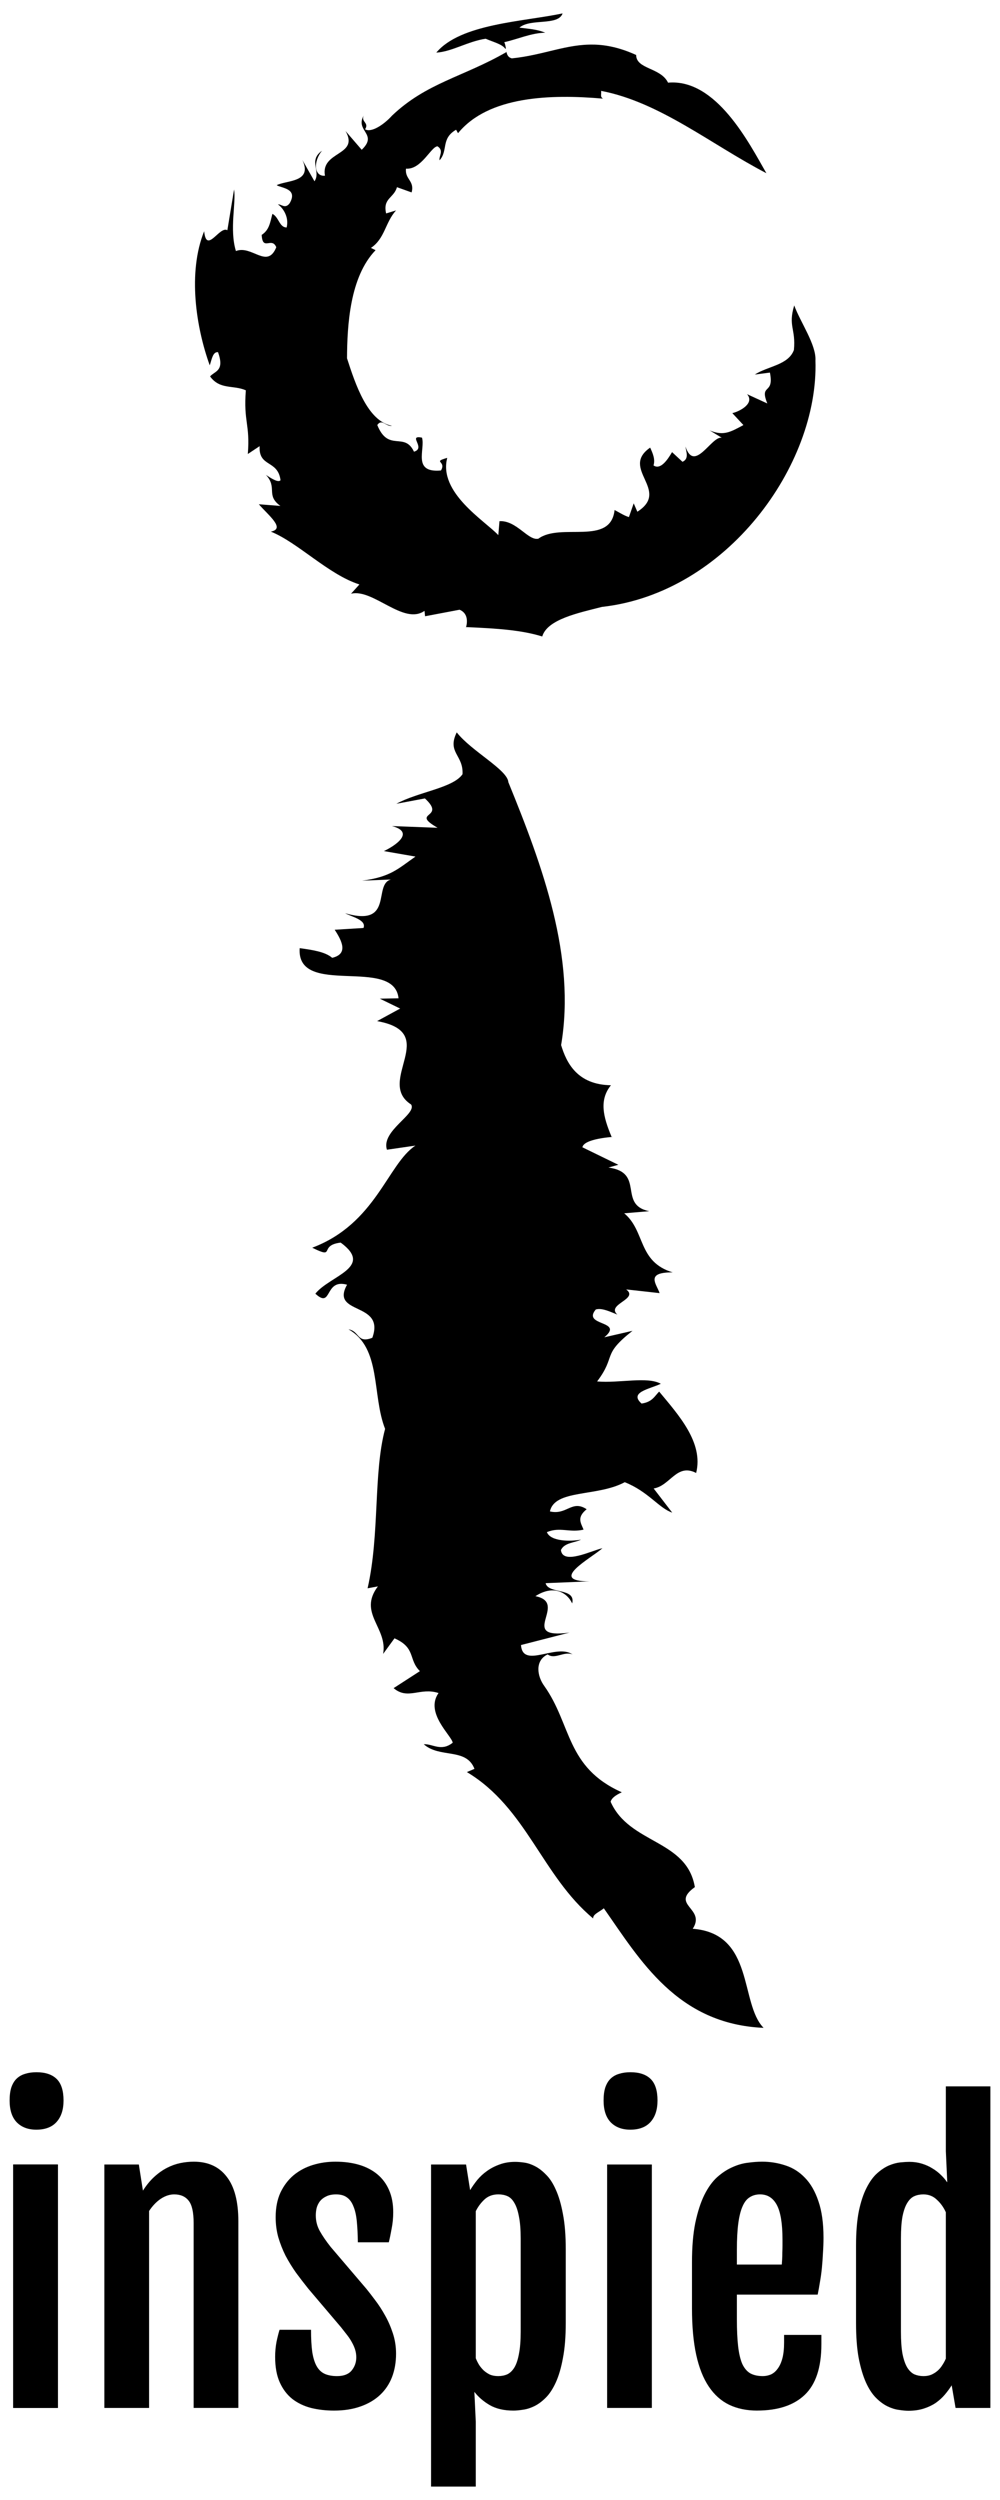 <svg xmlns:svg="http://www.w3.org/2000/svg" xmlns="http://www.w3.org/2000/svg" width="160" height="400" viewBox="0 0 160 400" version="1.1">
<g transform="translate(0,-652.362)">
<path d="m5.81 993.111q-1.98 0-3.14-1.188-1.131-1.188-1.131-3.479 0-1.273 0.283-2.121 0.311-0.877 0.849-1.386 0.566-0.537 1.358-0.764 0.792-0.255 1.81-0.255 2.121 0 3.224 1.075 1.103 1.075 1.103 3.451 0 2.206-1.131 3.451-1.103 1.216-3.224 1.216zM2.105 998.683l7.156 0 0 38.948-7.156 0 0-38.948M2.105 998.683l7.156 0 0 38.948-7.156 0 0-38.948M2.105 998.683l7.156 0 0 38.948-7.156 0 0-38.948" />
<path d="m2.105 998.683 7.156 0 0 38.948-7.156 0 0-38.948z" />
<path d="m16.699 998.683 5.515 0 0.651 4.158 0 0.028q0.849-1.329 1.81-2.206 0.99-0.905 2.036-1.442 1.047-0.537 2.121-0.764 1.103-0.226 2.178-0.226 3.422 0 5.261 2.404 1.867 2.376 1.867 7.156l0 29.84-7.156 0 0-29.585q0-2.574-0.792-3.564-0.792-1.018-2.319-1.018-1.075 0-2.15 0.707-1.047 0.707-1.867 1.952l0 31.509-7.156 0 0-38.948z" />
<path d="m44.022 1029.485q0-1.273 0.226-2.461 0.255-1.188 0.481-1.895l5.035 0q0 2.121 0.198 3.564 0.226 1.414 0.707 2.263 0.481 0.849 1.273 1.216 0.82 0.368 1.98 0.368 1.612 0 2.348-0.905 0.735-0.905 0.735-2.093 0-0.622-0.17-1.188-0.17-0.566-0.481-1.131-0.311-0.594-0.764-1.188-0.453-0.594-1.018-1.301l-5.233-6.166q-1.018-1.273-1.98-2.574-0.933-1.329-1.669-2.715-0.707-1.414-1.16-2.942-0.424-1.527-0.424-3.224 0-2.263 0.764-3.932 0.792-1.669 2.093-2.772 1.329-1.103 3.055-1.641 1.725-0.537 3.649-0.537 2.121 0 3.818 0.509 1.697 0.509 2.913 1.527 1.216 1.018 1.867 2.546 0.651 1.499 0.651 3.507 0 1.358-0.255 2.631-0.226 1.273-0.453 2.178l-4.95 0q-0.028-1.923-0.17-3.366-0.141-1.442-0.537-2.376-0.368-0.962-1.047-1.442-0.651-0.481-1.725-0.481-0.933 0-1.556 0.311-0.622 0.283-1.018 0.764-0.368 0.481-0.537 1.075-0.141 0.594-0.141 1.216 0 1.358 0.651 2.517 0.651 1.16 1.725 2.517l5.713 6.703q0.622 0.764 1.443 1.867 0.82 1.075 1.556 2.404 0.735 1.301 1.245 2.857 0.509 1.556 0.509 3.253 0 2.065-0.651 3.762-0.651 1.669-1.923 2.857-1.273 1.188-3.14 1.839-1.838 0.651-4.214 0.651-1.952 0-3.677-0.424-1.725-0.453-2.998-1.442-1.273-1.018-2.008-2.659-0.735-1.641-0.735-4.045z" />
<path d="m76.125 1039.837 0 10.38-7.156 0 0-51.534 5.6 0 0.651 4.101q0.481-0.792 1.131-1.612 0.679-0.82 1.556-1.442 0.905-0.651 2.008-1.047 1.131-0.424 2.517-0.424 0.594 0 1.414 0.113 0.849 0.113 1.725 0.566 0.905 0.453 1.782 1.358 0.905 0.877 1.584 2.433 0.707 1.556 1.131 3.875 0.453 2.319 0.453 5.629l0 11.795q0 3.309-0.453 5.629-0.424 2.319-1.131 3.875-0.707 1.556-1.612 2.461-0.905 0.905-1.838 1.358-0.933 0.453-1.81 0.566-0.877 0.141-1.527 0.141-2.263 0-3.79-0.877-1.499-0.877-2.461-2.121l0.226 4.78zm0-10.154q0.226 0.566 0.537 1.075 0.339 0.509 0.764 0.905 0.453 0.396 0.99 0.65 0.566 0.226 1.301 0.226 0.792 0 1.443-0.283 0.651-0.311 1.131-1.075 0.481-0.792 0.735-2.178 0.283-1.386 0.283-3.564l0-14.906q0-2.178-0.283-3.536-0.255-1.386-0.735-2.178-0.453-0.792-1.103-1.075-0.651-0.283-1.443-0.283-1.358 0-2.234 0.82-0.849 0.792-1.386 1.867l0 23.533z" />
<path d="m100.846 993.111q-1.98 0-3.14-1.188-1.131-1.188-1.131-3.479 0-1.273 0.283-2.121 0.311-0.877 0.849-1.386 0.566-0.537 1.358-0.764 0.792-0.255 1.81-0.255 2.121 0 3.224 1.075 1.103 1.075 1.103 3.451 0 2.206-1.131 3.451-1.103 1.216-3.224 1.216z" />
<path d="m97.14 998.683 7.156 0 0 38.948-7.156 0 0-38.948z" />
<path d="m121.126 1038.055q-2.517 0-4.469-0.933-1.923-0.933-3.253-2.913-1.329-1.98-2.008-5.063-0.679-3.111-0.679-7.467l0-7.354q0-3.705 0.537-6.336 0.566-2.659 1.443-4.441 0.905-1.81 2.065-2.857 1.188-1.047 2.432-1.584 1.245-0.566 2.461-0.707 1.245-0.17 2.291-0.17 1.923 0 3.705 0.594 1.782 0.566 3.14 1.98 1.358 1.386 2.15 3.733 0.82 2.348 0.82 5.855 0 1.188-0.085 2.404-0.057 1.216-0.17 2.404-0.113 1.16-0.311 2.263-0.17 1.103-0.368 2.037l-12.926 0 0 3.96q0 2.546 0.198 4.299 0.198 1.725 0.651 2.8 0.481 1.046 1.273 1.527 0.82 0.453 2.036 0.453 0.651 0 1.273-0.255 0.622-0.283 1.075-0.905 0.481-0.622 0.764-1.641 0.283-1.046 0.283-2.574l0-1.216 5.968 0 0 1.499q0 5.544-2.659 8.089-2.63 2.517-7.637 2.517zm3.96-23.363q0.028-0.311 0.057-0.82 0.028-0.537 0.028-1.103 0.028-0.566 0.028-1.103 0-0.566 0-0.962 0-3.847-0.905-5.544-0.905-1.697-2.687-1.697-0.933 0-1.641 0.453-0.707 0.424-1.16 1.471-0.453 1.018-0.679 2.715-0.226 1.697-0.226 4.214l0 2.376 7.184 0z" />
<path d="m145.337 1038.084q-0.651 0-1.527-0.141-0.877-0.113-1.81-0.566-0.933-0.453-1.838-1.358-0.905-0.905-1.612-2.461-0.707-1.584-1.16-3.903-0.424-2.319-0.424-5.629l0-12.36q0-3.281 0.453-5.544 0.481-2.263 1.245-3.733 0.764-1.499 1.697-2.319 0.962-0.849 1.895-1.245 0.962-0.396 1.81-0.481 0.877-0.085 1.442-0.085 1.047 0 1.98 0.283 0.933 0.283 1.697 0.764 0.764 0.453 1.358 1.046 0.594 0.566 0.99 1.16l0.028-0.028-0.226-4.921 0-10.38 7.128 0 0 51.449-5.572 0-0.622-3.62q-0.481 0.764-1.103 1.499-0.622 0.735-1.471 1.329-0.849 0.566-1.923 0.905-1.075 0.34-2.432 0.34zm2.432-5.544q0.707 0 1.245-0.226 0.566-0.255 0.99-0.622 0.453-0.396 0.764-0.905 0.339-0.509 0.566-1.047l0-23.419q-0.537-1.188-1.443-2.008-0.877-0.849-2.15-0.849-0.792 0-1.442 0.283-0.651 0.283-1.131 1.075-0.481 0.764-0.764 2.15-0.255 1.358-0.255 3.535l0 14.934q0 2.178 0.255 3.564 0.283 1.386 0.764 2.178 0.481 0.764 1.131 1.075 0.679 0.283 1.471 0.283z" />
<path d="m99.485 939.127c-8.947-3.997-8.005-10.811-12.396-17.001-1.144-1.555-1.556-4.065 0.535-5.063 1.127 0.886 2.643-0.566 3.996 0.013-2.642-1.825-7.98 2.377-8.263-1.508l7.771-1.996c-8.495 1.161-0.005-4.741-5.462-5.821 2.822-1.838 5.033-0.673 5.885 1.161 0.629-2.579-3.843-1.44-4.25-3.243l7.026-0.291c-6.781 0.009 0.248-3.684 2.064-5.302-1.636 0.33-6.348 2.75-6.643 0.304 0.544-1.237 2.355-1.186 3.221-1.683-1.65 0.326-4.884 0.322-5.467-1.195 2.125-0.878 3.577 0.129 5.868-0.398-0.449-1.11-1.113-1.949 0.493-3.265-2.369-1.563-3.153 0.978-5.873 0.352 0.75-3.572 7.578-2.309 11.969-4.678 3.76 1.491 5.474 4.16 7.598 4.871l-2.972-3.865c2.664-0.432 3.696-4.099 6.797-2.479 1.225-4.867-2.839-9.303-5.919-13.026-0.763 0.788-1.135 1.679-2.814 1.918-2.056-1.829 1.289-2.313 3.08-3.165-2.142-1.208-6.627-0.068-10.191-0.373 3.136-4.167 0.659-4.172 5.663-8.1l-4.511 1.037c3.29-2.725-3.632-1.752-1.366-4.45 0.956-0.296 2.271 0.343 3.452 0.818-1.846-1.671 3.517-2.459 1.41-4.031l5.35 0.595c-0.471-1.439-2.372-3.354 2.091-3.319-5.621-1.713-4.336-6.609-7.754-9.454l3.997-0.337c-5.055-1.028-0.613-6.202-6.524-6.983l1.585-0.441-5.748-2.801c0.287-1.606 6.356-1.713 4.677-1.662-1.379-3.269-2.005-5.911-0.11-8.266-5.385-0.078-7.115-3.582-7.972-6.422 2.377-14.067-2.925-28.557-8.442-42.067-0.124-1.991-5.916-4.96-8.258-7.968-1.594 3.235 1.097 3.616 0.925 6.695-1.517 2.211-7.081 2.819-10.585 4.729l4.567-0.857c3.538 3.265-2.481 2.099 2.03 4.699l-7.303-0.278c3.709 0.976 0.613 3.106-1.289 4.006l5.051 0.878c-2.801 1.953-3.958 3.25-8.537 3.859l4.621-0.192c-2.93 0.758 0.561 7.68-7.341 5.397 1.058 0.578 3.452 1.071 2.942 2.359l-4.609 0.283c1.199 1.842 2.189 3.877-0.398 4.494-1.135-0.976-3.169-1.264-5.204-1.551-0.548 7.98 15.095 1.217 15.819 8.027l-2.998 0.056 3.255 1.584-3.689 2.01c10.332 1.85-0.326 9.646 5.449 13.346 0.959 1.529-4.85 4.206-3.877 7.231l4.567-0.664c-4.46 2.926-6.305 12.495-16.517 16.342 3.872 1.915 0.925-0.386 4.553-0.818 5.401 3.967-1.761 5.294-4.053 8.173 2.733 2.532 1.384-2.459 5.072-1.435-2.75 4.921 6.16 2.643 4.043 8.49-2.457 0.976-2.042-1.079-3.811-1.349 5.302 2.989 3.721 10.503 5.855 15.926-1.901 7.09-0.839 16.847-2.801 25.508l1.649-0.308c-3.234 4.292 1.598 6.609 0.835 10.808l1.82-2.498c3.47 1.537 2.181 3.384 4.065 5.252l-4.206 2.72c2.296 1.954 4.241-0.185 7.188 0.784-2.24 3.174 2.137 6.858 2.266 7.949-1.847 1.474-3.221 0.146-4.631 0.241 2.549 2.288 6.798 0.514 8.113 3.94l-1.212 0.515c9.569 5.743 12.006 16.602 20.204 23.422-0.047-0.695 0.939-0.99 1.705-1.628 5.796 8.276 11.745 18.53 25.564 19.13-3.847-3.898-1.413-15.087-11.338-15.853 2.167-3.311-3.709-3.762 0.339-6.665-1.289-7.659-10.452-6.846-13.48-13.661 0.197-0.653 0.894-1.092 1.791-1.509l-0.001 0.002zM90.016 654.507 90.016 654.507 90.016 654.507" />
<path d="m90.016 654.507c-6.266 1.327-16.321 1.629-20.209 6.275 2.478-0.142 5.081-1.812 7.902-2.223 1.142 0.512 2.628 0.855 3.131 1.596l0.105-0.012c-0.05-0.339-0.108-0.691-0.256-1.037 2.126-0.457 4.307-1.484 6.551-1.506-1.353-0.578-2.725-0.624-4.135-0.816 1.774-1.528 6.198-0.234 6.91-2.277z" />
<path d="m95.064 659.501c-4.425-0.122-8.082 1.683-13.17 2.201-0.639-0.172-0.794-0.633-0.889-1.186l-0.016 0c0.012 0.059 0.039 0.113 0.039 0.178-6.907 3.981-12.793 4.915-18.303 10.168-1.247 1.39-3.282 2.788-4.316 2.189 0.699-1.068-0.673-1.14-0.221-2.203-1.411 2.512 2.356 2.927-0.314 5.48l-2.592-3.006c2.282 3.994-4.009 3.169-3.289 7.158-1.724 0.154-1.927-2.214-0.475-4.002-2.252 1.603-0.117 3.268-1.201 4.893l-1.938-3.422c1.674 3.599-2.454 3.226-4.111 4.039 0.695 0.472 3.47 0.502 2.076 2.896-0.74 0.984-1.348 0.092-1.871 0.188 0.715 0.469 1.831 1.959 1.387 3.688-1.168-0.004-1.239-1.673-2.277-2.18-0.369 1.414-0.504 2.578-1.713 3.365 0.142 2.679 1.612 0.237 2.336 1.975-1.452 3.575-3.914-0.401-6.459 0.611-1.063-3.478 0.055-7.768-0.297-9.85l-1.072 6.523c-1.239-0.767-3.349 3.901-3.713 0.154-2.653 6.606-1.31 15.355 0.893 21.459 0.338-0.992 0.488-2.183 1.326-2.111 1.101 3.077-0.548 3.015-1.271 3.885 1.586 2.173 3.699 1.336 5.721 2.219-0.389 5.112 0.696 5.354 0.318 10.193l1.889-1.256c-0.184 3.433 2.908 2.127 3.344 5.447-0.339 0.439-1.435-0.249-2.336-0.852 1.914 2.081-0.084 3.229 2.314 4.971l-3.449-0.27c1.541 1.787 4.326 3.915 1.918 4.379 4.307 1.72 9.226 6.879 14.174 8.453l-1.34 1.484c3.529-0.871 8.412 5.1 11.756 2.738l0.088 0.867 5.525-1.047c2.043 0.866 0.719 3.528 1.059 2.783 5.077 0.212 8.911 0.49 12.164 1.5 0.804-2.742 5.758-3.764 9.559-4.734 19.952-2.224 34.703-22.693 34.154-39.412 0.156-2.52-2.421-6.147-3.396-8.826-1.009 3.337 0.277 3.721-0.049 7.129-0.891 2.436-4.216 2.588-6.258 3.936l2.418-0.318c0.732 3.655-1.733 1.678-0.414 4.943l-3.244-1.49c1.272 1.469-1.168 2.763-2.355 3.035l1.773 1.91c-2.039 1.092-3.159 1.795-5.408 0.85l1.949 1.18c-1.64-0.331-4.372 5.723-5.816 1.402 0.083 0.745 0.643 1.967-0.475 2.445l-1.666-1.549c-0.795 1.361-1.891 2.868-2.967 2.131 0.301-0.975-0.11-1.918-0.537-2.852-4.894 3.387 3.336 6.815-2.051 10.26l-0.582-1.344-0.766 2.201c-0.729-0.214-1.557-0.747-2.293-1.133-0.632 5.798-8.626 1.967-12.191 4.588-1.641 0.376-3.466-2.942-6.225-2.805l-0.188 2.234c-2.168-2.307-9.621-6.789-8.172-12.361-2.458 0.7-0.083 0.477-1.004 2.018-4.647 0.427-2.475-3.391-3.035-5.254-2.386-0.469 0.699 1.657-1.281 2.252-1.532-3.269-4.091 0.15-5.873-4.27 0.732-1.088 1.432 0.323 2.35 0.121-3.89-0.703-5.845-6.626-7.193-10.799 0.03-5.291 0.449-13.027 4.572-17.297l-0.746-0.361c2.24-1.497 2.261-4.039 4.016-6.002l-1.582 0.486c-0.57-2.449 1.255-2.453 1.729-4.203l2.344 0.838c0.527-1.859-1.108-2.094-0.895-3.803 2.456 0.202 4.008-3.541 5.043-3.574 1.067 0.678 0.184 1.587 0.326 2.24 1.406-1.57 0.181-3.467 2.646-4.895l0.309 0.557c4.877-5.965 14.853-6.261 23.199-5.529-0.51-0.288-0.225-0.724-0.305-1.244 9.406 1.805 17.569 8.557 26.443 13.174-2.742-4.768-8.007-15.173-15.734-14.486-1.181-2.449-5.09-2.123-5.104-4.43-2.536-1.154-4.707-1.607-6.719-1.662z"/>
</g>
</svg>